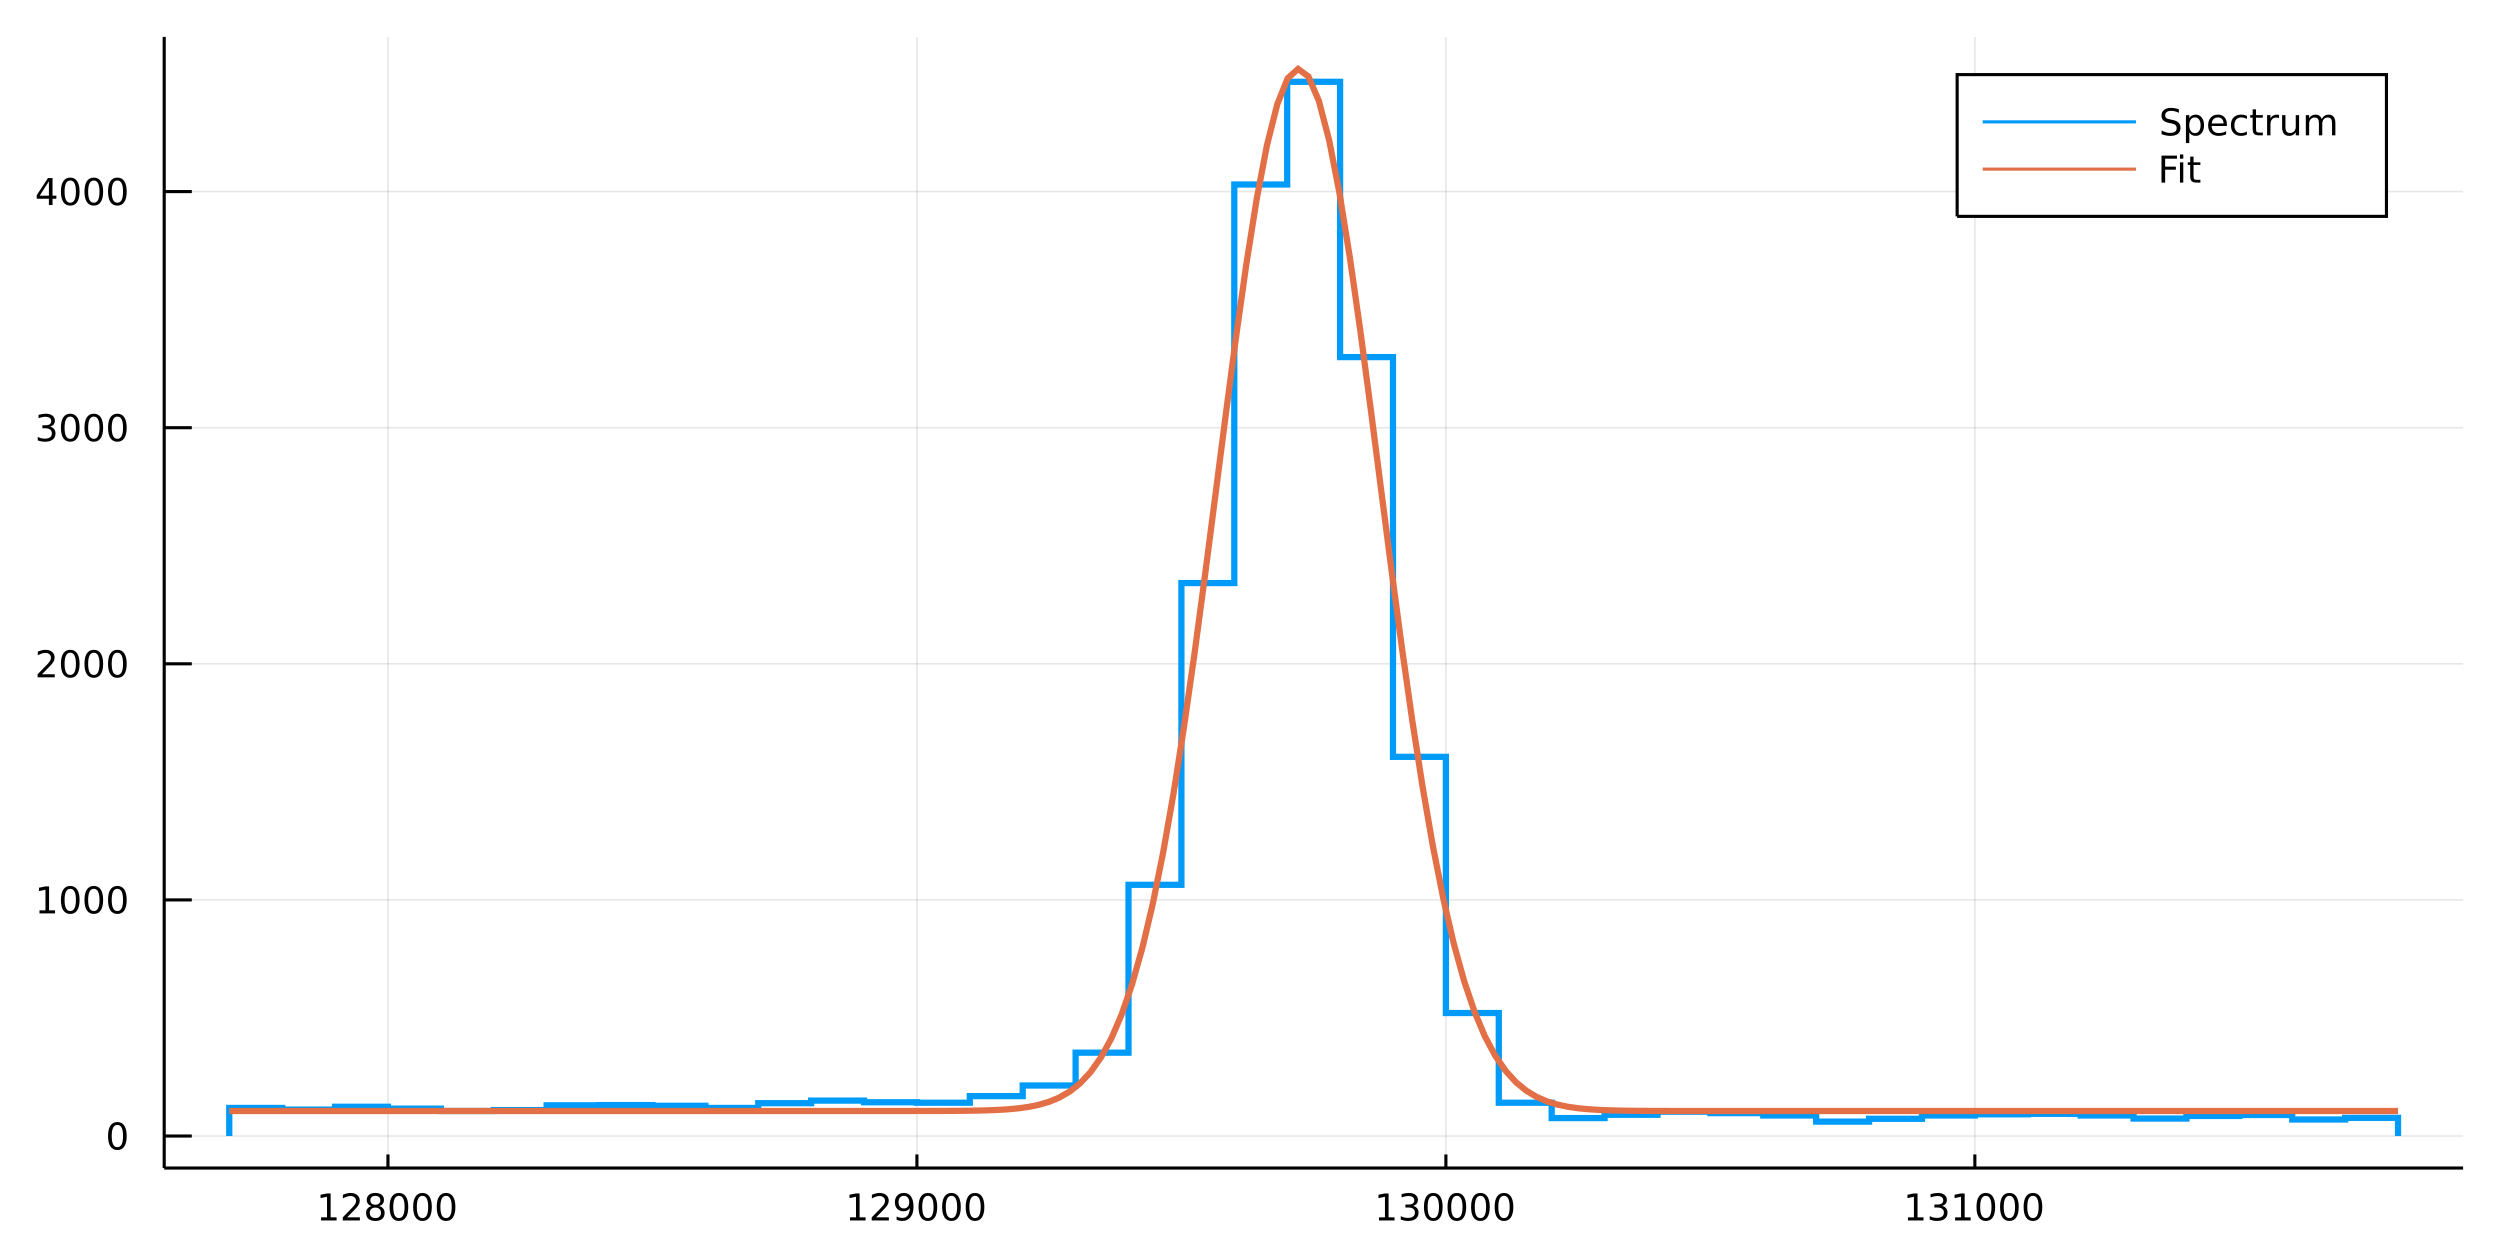 <?xml version="1.0" encoding="utf-8"?>
<svg xmlns="http://www.w3.org/2000/svg" xmlns:xlink="http://www.w3.org/1999/xlink" width="800" height="400" viewBox="0 0 3200 1600">
<rect x="0" y="0" width="3200" height="1600" fill="#333333" stroke="none"/>
<defs>
  <clipPath id="clip450">
    <rect x="0" y="0" width="3200" height="1600"/>
  </clipPath>
</defs>
<path clip-path="url(#clip450)" d="
M0 1600 L3200 1600 L3200 0 L0 0  Z
  " fill="#ffffff" fill-rule="evenodd" fill-opacity="1"/>
<defs>
  <clipPath id="clip451">
    <rect x="640" y="0" width="2241" height="1600"/>
  </clipPath>
</defs>
<path clip-path="url(#clip450)" d="
M210.177 1495.09 L3152.76 1495.09 L3152.76 47.244 L210.177 47.244  Z
  " fill="#ffffff" fill-rule="evenodd" fill-opacity="1"/>
<defs>
  <clipPath id="clip452">
    <rect x="210" y="47" width="2944" height="1449"/>
  </clipPath>
</defs>
<polyline clip-path="url(#clip452)" style="stroke:#000000; stroke-width:2; stroke-opacity:0.1; fill:none" points="
  496.581,1495.09 496.581,47.244 
  "/>
<polyline clip-path="url(#clip452)" style="stroke:#000000; stroke-width:2; stroke-opacity:0.1; fill:none" points="
  1173.66,1495.09 1173.66,47.244 
  "/>
<polyline clip-path="url(#clip452)" style="stroke:#000000; stroke-width:2; stroke-opacity:0.1; fill:none" points="
  1850.74,1495.09 1850.74,47.244 
  "/>
<polyline clip-path="url(#clip452)" style="stroke:#000000; stroke-width:2; stroke-opacity:0.1; fill:none" points="
  2527.81,1495.09 2527.81,47.244 
  "/>
<polyline clip-path="url(#clip450)" style="stroke:#000000; stroke-width:4; stroke-opacity:1; fill:none" points="
  210.177,1495.09 3152.76,1495.09 
  "/>
<polyline clip-path="url(#clip450)" style="stroke:#000000; stroke-width:4; stroke-opacity:1; fill:none" points="
  496.581,1495.09 496.581,1477.71 
  "/>
<polyline clip-path="url(#clip450)" style="stroke:#000000; stroke-width:4; stroke-opacity:1; fill:none" points="
  1173.66,1495.09 1173.66,1477.71 
  "/>
<polyline clip-path="url(#clip450)" style="stroke:#000000; stroke-width:4; stroke-opacity:1; fill:none" points="
  1850.74,1495.09 1850.74,1477.71 
  "/>
<polyline clip-path="url(#clip450)" style="stroke:#000000; stroke-width:4; stroke-opacity:1; fill:none" points="
  2527.81,1495.09 2527.81,1477.71 
  "/>
<path clip-path="url(#clip450)" d="M 0 0 M410.944 1558.22 L418.583 1558.22 L418.583 1531.86 L410.273 1533.53 L410.273 1529.27 L418.537 1527.6 L423.213 1527.6 L423.213 1558.22 L430.852 1558.22 L430.852 1562.16 L410.944 1562.16 L410.944 1558.22 Z" fill="#000000" fill-rule="evenodd" fill-opacity="1" /><path clip-path="url(#clip450)" d="M 0 0 M444.324 1558.22 L460.643 1558.22 L460.643 1562.16 L438.699 1562.16 L438.699 1558.22 Q441.361 1555.47 445.944 1550.84 Q450.551 1546.19 451.731 1544.85 Q453.977 1542.32 454.856 1540.59 Q455.759 1538.83 455.759 1537.14 Q455.759 1534.38 453.815 1532.65 Q451.893 1530.91 448.791 1530.91 Q446.592 1530.91 444.139 1531.67 Q441.708 1532.44 438.93 1533.99 L438.93 1529.27 Q441.754 1528.13 444.208 1527.55 Q446.662 1526.97 448.699 1526.97 Q454.069 1526.97 457.264 1529.66 Q460.458 1532.35 460.458 1536.84 Q460.458 1538.97 459.648 1540.89 Q458.861 1542.78 456.754 1545.38 Q456.176 1546.05 453.074 1549.27 Q449.972 1552.46 444.324 1558.22 Z" fill="#000000" fill-rule="evenodd" fill-opacity="1" /><path clip-path="url(#clip450)" d="M 0 0 M480.458 1545.75 Q477.125 1545.75 475.203 1547.53 Q473.305 1549.31 473.305 1552.44 Q473.305 1555.56 475.203 1557.35 Q477.125 1559.13 480.458 1559.13 Q483.791 1559.13 485.713 1557.35 Q487.634 1555.54 487.634 1552.44 Q487.634 1549.31 485.713 1547.53 Q483.814 1545.75 480.458 1545.75 M475.782 1543.76 Q472.773 1543.02 471.083 1540.96 Q469.416 1538.9 469.416 1535.93 Q469.416 1531.79 472.356 1529.38 Q475.319 1526.97 480.458 1526.97 Q485.62 1526.97 488.56 1529.38 Q491.5 1531.79 491.5 1535.93 Q491.5 1538.9 489.81 1540.96 Q488.143 1543.02 485.157 1543.76 Q488.537 1544.54 490.412 1546.84 Q492.31 1549.13 492.31 1552.44 Q492.31 1557.46 489.231 1560.15 Q486.175 1562.83 480.458 1562.83 Q474.74 1562.83 471.662 1560.15 Q468.606 1557.46 468.606 1552.44 Q468.606 1549.13 470.504 1546.84 Q472.402 1544.54 475.782 1543.76 M474.069 1536.37 Q474.069 1539.06 475.736 1540.56 Q477.426 1542.07 480.458 1542.07 Q483.467 1542.07 485.157 1540.56 Q486.87 1539.06 486.87 1536.37 Q486.87 1533.69 485.157 1532.18 Q483.467 1530.68 480.458 1530.68 Q477.426 1530.68 475.736 1532.18 Q474.069 1533.69 474.069 1536.37 Z" fill="#000000" fill-rule="evenodd" fill-opacity="1" /><path clip-path="url(#clip450)" d="M 0 0 M510.62 1530.68 Q507.009 1530.68 505.18 1534.24 Q503.374 1537.79 503.374 1544.91 Q503.374 1552.02 505.18 1555.59 Q507.009 1559.13 510.62 1559.13 Q514.254 1559.13 516.06 1555.59 Q517.888 1552.02 517.888 1544.91 Q517.888 1537.79 516.06 1534.24 Q514.254 1530.68 510.62 1530.68 M510.62 1526.97 Q516.43 1526.97 519.485 1531.58 Q522.564 1536.16 522.564 1544.91 Q522.564 1553.64 519.485 1558.25 Q516.43 1562.83 510.62 1562.83 Q504.81 1562.83 501.731 1558.25 Q498.675 1553.64 498.675 1544.91 Q498.675 1536.16 501.731 1531.58 Q504.81 1526.97 510.62 1526.97 Z" fill="#000000" fill-rule="evenodd" fill-opacity="1" /><path clip-path="url(#clip450)" d="M 0 0 M540.782 1530.68 Q537.171 1530.68 535.342 1534.24 Q533.536 1537.79 533.536 1544.91 Q533.536 1552.02 535.342 1555.59 Q537.171 1559.13 540.782 1559.13 Q544.416 1559.13 546.221 1555.59 Q548.05 1552.02 548.05 1544.91 Q548.05 1537.79 546.221 1534.24 Q544.416 1530.68 540.782 1530.68 M540.782 1526.97 Q546.592 1526.97 549.647 1531.58 Q552.726 1536.16 552.726 1544.91 Q552.726 1553.64 549.647 1558.25 Q546.592 1562.83 540.782 1562.83 Q534.972 1562.83 531.893 1558.25 Q528.837 1553.64 528.837 1544.91 Q528.837 1536.16 531.893 1531.58 Q534.972 1526.97 540.782 1526.97 Z" fill="#000000" fill-rule="evenodd" fill-opacity="1" /><path clip-path="url(#clip450)" d="M 0 0 M570.944 1530.68 Q567.332 1530.68 565.504 1534.24 Q563.698 1537.79 563.698 1544.91 Q563.698 1552.02 565.504 1555.59 Q567.332 1559.13 570.944 1559.13 Q574.578 1559.13 576.383 1555.59 Q578.212 1552.02 578.212 1544.91 Q578.212 1537.79 576.383 1534.24 Q574.578 1530.68 570.944 1530.68 M570.944 1526.97 Q576.754 1526.97 579.809 1531.58 Q582.888 1536.16 582.888 1544.91 Q582.888 1553.64 579.809 1558.25 Q576.754 1562.83 570.944 1562.83 Q565.133 1562.83 562.055 1558.25 Q558.999 1553.64 558.999 1544.91 Q558.999 1536.16 562.055 1531.58 Q565.133 1526.97 570.944 1526.97 Z" fill="#000000" fill-rule="evenodd" fill-opacity="1" /><path clip-path="url(#clip450)" d="M 0 0 M1088.02 1558.22 L1095.66 1558.22 L1095.66 1531.86 L1087.35 1533.53 L1087.35 1529.27 L1095.61 1527.6 L1100.29 1527.6 L1100.29 1558.22 L1107.93 1558.22 L1107.93 1562.16 L1088.02 1562.16 L1088.02 1558.22 Z" fill="#000000" fill-rule="evenodd" fill-opacity="1" /><path clip-path="url(#clip450)" d="M 0 0 M1121.4 1558.22 L1137.72 1558.22 L1137.72 1562.16 L1115.78 1562.16 L1115.78 1558.22 Q1118.44 1555.47 1123.02 1550.84 Q1127.63 1546.19 1128.81 1544.85 Q1131.05 1542.32 1131.93 1540.59 Q1132.84 1538.83 1132.84 1537.14 Q1132.84 1534.38 1130.89 1532.65 Q1128.97 1530.91 1125.87 1530.91 Q1123.67 1530.91 1121.22 1531.67 Q1118.79 1532.44 1116.01 1533.99 L1116.01 1529.27 Q1118.83 1528.13 1121.29 1527.55 Q1123.74 1526.97 1125.78 1526.97 Q1131.15 1526.97 1134.34 1529.66 Q1137.54 1532.35 1137.54 1536.84 Q1137.54 1538.97 1136.73 1540.89 Q1135.94 1542.78 1133.83 1545.38 Q1133.25 1546.05 1130.15 1549.27 Q1127.05 1552.46 1121.4 1558.22 Z" fill="#000000" fill-rule="evenodd" fill-opacity="1" /><path clip-path="url(#clip450)" d="M 0 0 M1147.67 1561.44 L1147.67 1557.18 Q1149.43 1558.02 1151.24 1558.46 Q1153.04 1558.9 1154.78 1558.9 Q1159.41 1558.9 1161.84 1555.79 Q1164.29 1552.67 1164.64 1546.33 Q1163.3 1548.32 1161.24 1549.38 Q1159.18 1550.45 1156.68 1550.45 Q1151.49 1550.45 1148.46 1547.32 Q1145.45 1544.17 1145.45 1538.73 Q1145.45 1533.41 1148.6 1530.19 Q1151.75 1526.97 1156.98 1526.97 Q1162.98 1526.97 1166.12 1531.58 Q1169.29 1536.16 1169.29 1544.91 Q1169.29 1553.09 1165.41 1557.97 Q1161.54 1562.83 1154.99 1562.83 Q1153.23 1562.83 1151.42 1562.48 Q1149.62 1562.14 1147.67 1561.44 M1156.98 1546.79 Q1160.13 1546.79 1161.96 1544.64 Q1163.81 1542.48 1163.81 1538.73 Q1163.81 1535.01 1161.96 1532.85 Q1160.13 1530.68 1156.98 1530.68 Q1153.83 1530.68 1151.98 1532.85 Q1150.15 1535.01 1150.15 1538.73 Q1150.15 1542.48 1151.98 1544.64 Q1153.83 1546.79 1156.98 1546.79 Z" fill="#000000" fill-rule="evenodd" fill-opacity="1" /><path clip-path="url(#clip450)" d="M 0 0 M1187.7 1530.68 Q1184.09 1530.68 1182.26 1534.24 Q1180.45 1537.79 1180.45 1544.91 Q1180.45 1552.02 1182.26 1555.59 Q1184.09 1559.13 1187.7 1559.13 Q1191.33 1559.13 1193.14 1555.59 Q1194.97 1552.02 1194.97 1544.91 Q1194.97 1537.79 1193.14 1534.24 Q1191.33 1530.68 1187.7 1530.68 M1187.7 1526.97 Q1193.51 1526.97 1196.56 1531.58 Q1199.64 1536.16 1199.64 1544.91 Q1199.64 1553.64 1196.56 1558.25 Q1193.51 1562.83 1187.7 1562.83 Q1181.89 1562.83 1178.81 1558.25 Q1175.75 1553.64 1175.75 1544.91 Q1175.75 1536.16 1178.81 1531.58 Q1181.89 1526.97 1187.7 1526.97 Z" fill="#000000" fill-rule="evenodd" fill-opacity="1" /><path clip-path="url(#clip450)" d="M 0 0 M1217.86 1530.68 Q1214.25 1530.68 1212.42 1534.24 Q1210.61 1537.79 1210.61 1544.91 Q1210.61 1552.02 1212.42 1555.59 Q1214.25 1559.13 1217.86 1559.13 Q1221.49 1559.13 1223.3 1555.59 Q1225.13 1552.02 1225.13 1544.91 Q1225.13 1537.79 1223.3 1534.24 Q1221.49 1530.68 1217.86 1530.68 M1217.86 1526.97 Q1223.67 1526.97 1226.72 1531.58 Q1229.8 1536.16 1229.8 1544.91 Q1229.8 1553.64 1226.72 1558.25 Q1223.67 1562.83 1217.86 1562.83 Q1212.05 1562.83 1208.97 1558.25 Q1205.91 1553.64 1205.91 1544.91 Q1205.91 1536.16 1208.97 1531.58 Q1212.05 1526.97 1217.86 1526.97 Z" fill="#000000" fill-rule="evenodd" fill-opacity="1" /><path clip-path="url(#clip450)" d="M 0 0 M1248.02 1530.68 Q1244.41 1530.68 1242.58 1534.24 Q1240.78 1537.79 1240.78 1544.91 Q1240.78 1552.02 1242.58 1555.59 Q1244.41 1559.13 1248.02 1559.13 Q1251.66 1559.13 1253.46 1555.59 Q1255.29 1552.02 1255.29 1544.91 Q1255.29 1537.79 1253.46 1534.24 Q1251.66 1530.68 1248.02 1530.68 M1248.02 1526.97 Q1253.83 1526.97 1256.89 1531.58 Q1259.97 1536.16 1259.97 1544.91 Q1259.97 1553.64 1256.89 1558.25 Q1253.83 1562.83 1248.02 1562.83 Q1242.21 1562.83 1239.13 1558.25 Q1236.08 1553.64 1236.08 1544.91 Q1236.08 1536.16 1239.13 1531.58 Q1242.21 1526.97 1248.02 1526.97 Z" fill="#000000" fill-rule="evenodd" fill-opacity="1" /><path clip-path="url(#clip450)" d="M 0 0 M1765.1 1558.22 L1772.74 1558.22 L1772.74 1531.86 L1764.43 1533.53 L1764.43 1529.27 L1772.69 1527.6 L1777.37 1527.6 L1777.37 1558.22 L1785.01 1558.22 L1785.01 1562.16 L1765.1 1562.16 L1765.1 1558.22 Z" fill="#000000" fill-rule="evenodd" fill-opacity="1" /><path clip-path="url(#clip450)" d="M 0 0 M1808.62 1543.53 Q1811.97 1544.24 1813.85 1546.51 Q1815.75 1548.78 1815.75 1552.11 Q1815.75 1557.23 1812.23 1560.03 Q1808.71 1562.83 1802.23 1562.83 Q1800.05 1562.83 1797.74 1562.39 Q1795.45 1561.97 1792.99 1561.12 L1792.99 1556.6 Q1794.94 1557.74 1797.25 1558.32 Q1799.57 1558.9 1802.09 1558.9 Q1806.49 1558.9 1808.78 1557.16 Q1811.09 1555.42 1811.09 1552.11 Q1811.09 1549.06 1808.94 1547.35 Q1806.81 1545.61 1802.99 1545.61 L1798.97 1545.61 L1798.97 1541.77 L1803.18 1541.77 Q1806.63 1541.77 1808.46 1540.4 Q1810.28 1539.01 1810.28 1536.42 Q1810.28 1533.76 1808.39 1532.35 Q1806.51 1530.91 1802.99 1530.91 Q1801.07 1530.91 1798.87 1531.33 Q1796.67 1531.74 1794.03 1532.62 L1794.03 1528.46 Q1796.7 1527.72 1799.01 1527.35 Q1801.35 1526.97 1803.41 1526.97 Q1808.73 1526.97 1811.84 1529.41 Q1814.94 1531.81 1814.94 1535.93 Q1814.94 1538.8 1813.29 1540.79 Q1811.65 1542.76 1808.62 1543.53 Z" fill="#000000" fill-rule="evenodd" fill-opacity="1" /><path clip-path="url(#clip450)" d="M 0 0 M1834.61 1530.68 Q1831 1530.68 1829.17 1534.24 Q1827.37 1537.79 1827.37 1544.91 Q1827.37 1552.02 1829.17 1555.59 Q1831 1559.13 1834.61 1559.13 Q1838.25 1559.13 1840.05 1555.59 Q1841.88 1552.02 1841.88 1544.91 Q1841.88 1537.79 1840.05 1534.24 Q1838.25 1530.68 1834.61 1530.68 M1834.61 1526.97 Q1840.42 1526.97 1843.48 1531.58 Q1846.56 1536.16 1846.56 1544.91 Q1846.56 1553.64 1843.48 1558.25 Q1840.42 1562.83 1834.61 1562.83 Q1828.8 1562.83 1825.72 1558.25 Q1822.67 1553.64 1822.67 1544.91 Q1822.67 1536.16 1825.72 1531.58 Q1828.8 1526.97 1834.61 1526.97 Z" fill="#000000" fill-rule="evenodd" fill-opacity="1" /><path clip-path="url(#clip450)" d="M 0 0 M1864.77 1530.68 Q1861.16 1530.68 1859.34 1534.24 Q1857.53 1537.79 1857.53 1544.91 Q1857.53 1552.02 1859.34 1555.59 Q1861.16 1559.13 1864.77 1559.13 Q1868.41 1559.13 1870.21 1555.59 Q1872.04 1552.02 1872.04 1544.91 Q1872.04 1537.79 1870.21 1534.24 Q1868.41 1530.68 1864.77 1530.68 M1864.77 1526.97 Q1870.59 1526.97 1873.64 1531.58 Q1876.72 1536.16 1876.72 1544.91 Q1876.72 1553.64 1873.64 1558.25 Q1870.59 1562.83 1864.77 1562.83 Q1858.96 1562.83 1855.89 1558.25 Q1852.83 1553.64 1852.83 1544.91 Q1852.83 1536.16 1855.89 1531.58 Q1858.96 1526.97 1864.77 1526.97 Z" fill="#000000" fill-rule="evenodd" fill-opacity="1" /><path clip-path="url(#clip450)" d="M 0 0 M1894.94 1530.68 Q1891.33 1530.68 1889.5 1534.24 Q1887.69 1537.79 1887.69 1544.91 Q1887.69 1552.02 1889.5 1555.59 Q1891.33 1559.13 1894.94 1559.13 Q1898.57 1559.13 1900.38 1555.59 Q1902.21 1552.02 1902.21 1544.91 Q1902.21 1537.79 1900.38 1534.24 Q1898.57 1530.68 1894.94 1530.68 M1894.94 1526.97 Q1900.75 1526.97 1903.8 1531.58 Q1906.88 1536.16 1906.88 1544.91 Q1906.88 1553.64 1903.8 1558.25 Q1900.75 1562.83 1894.94 1562.83 Q1889.13 1562.83 1886.05 1558.25 Q1882.99 1553.64 1882.99 1544.91 Q1882.99 1536.16 1886.05 1531.58 Q1889.13 1526.97 1894.94 1526.97 Z" fill="#000000" fill-rule="evenodd" fill-opacity="1" /><path clip-path="url(#clip450)" d="M 0 0 M1925.1 1530.68 Q1921.49 1530.68 1919.66 1534.24 Q1917.85 1537.79 1917.85 1544.91 Q1917.85 1552.02 1919.66 1555.59 Q1921.49 1559.13 1925.1 1559.13 Q1928.73 1559.13 1930.54 1555.59 Q1932.37 1552.02 1932.37 1544.91 Q1932.37 1537.79 1930.54 1534.24 Q1928.73 1530.68 1925.1 1530.68 M1925.1 1526.97 Q1930.91 1526.97 1933.96 1531.58 Q1937.04 1536.16 1937.04 1544.91 Q1937.04 1553.64 1933.96 1558.25 Q1930.91 1562.83 1925.1 1562.83 Q1919.29 1562.83 1916.21 1558.25 Q1913.15 1553.64 1913.15 1544.91 Q1913.15 1536.16 1916.21 1531.58 Q1919.29 1526.97 1925.1 1526.97 Z" fill="#000000" fill-rule="evenodd" fill-opacity="1" /><path clip-path="url(#clip450)" d="M 0 0 M2442.18 1558.22 L2449.82 1558.22 L2449.82 1531.86 L2441.51 1533.53 L2441.51 1529.27 L2449.77 1527.6 L2454.45 1527.6 L2454.45 1558.22 L2462.08 1558.22 L2462.08 1562.16 L2442.18 1562.16 L2442.18 1558.22 Z" fill="#000000" fill-rule="evenodd" fill-opacity="1" /><path clip-path="url(#clip450)" d="M 0 0 M2485.7 1543.53 Q2489.05 1544.24 2490.93 1546.51 Q2492.83 1548.78 2492.83 1552.11 Q2492.83 1557.23 2489.31 1560.03 Q2485.79 1562.83 2479.31 1562.83 Q2477.13 1562.83 2474.82 1562.39 Q2472.52 1561.97 2470.07 1561.12 L2470.07 1556.6 Q2472.01 1557.74 2474.33 1558.32 Q2476.64 1558.9 2479.17 1558.9 Q2483.57 1558.9 2485.86 1557.16 Q2488.17 1555.42 2488.17 1552.11 Q2488.17 1549.06 2486.02 1547.35 Q2483.89 1545.61 2480.07 1545.61 L2476.04 1545.61 L2476.04 1541.77 L2480.26 1541.77 Q2483.7 1541.77 2485.53 1540.4 Q2487.36 1539.01 2487.36 1536.42 Q2487.36 1533.76 2485.46 1532.35 Q2483.59 1530.91 2480.07 1530.91 Q2478.15 1530.91 2475.95 1531.33 Q2473.75 1531.74 2471.11 1532.62 L2471.11 1528.46 Q2473.77 1527.72 2476.09 1527.35 Q2478.43 1526.97 2480.49 1526.97 Q2485.81 1526.97 2488.91 1529.41 Q2492.01 1531.81 2492.01 1535.93 Q2492.01 1538.8 2490.37 1540.79 Q2488.73 1542.76 2485.7 1543.53 Z" fill="#000000" fill-rule="evenodd" fill-opacity="1" /><path clip-path="url(#clip450)" d="M 0 0 M2502.5 1558.22 L2510.14 1558.22 L2510.14 1531.86 L2501.83 1533.53 L2501.83 1529.27 L2510.09 1527.6 L2514.77 1527.6 L2514.77 1558.22 L2522.41 1558.22 L2522.41 1562.16 L2502.5 1562.16 L2502.5 1558.22 Z" fill="#000000" fill-rule="evenodd" fill-opacity="1" /><path clip-path="url(#clip450)" d="M 0 0 M2541.85 1530.68 Q2538.24 1530.68 2536.41 1534.24 Q2534.61 1537.79 2534.61 1544.91 Q2534.61 1552.02 2536.41 1555.59 Q2538.24 1559.13 2541.85 1559.13 Q2545.49 1559.13 2547.29 1555.59 Q2549.12 1552.02 2549.12 1544.91 Q2549.12 1537.79 2547.29 1534.24 Q2545.49 1530.68 2541.85 1530.68 M2541.85 1526.97 Q2547.66 1526.97 2550.72 1531.58 Q2553.8 1536.16 2553.8 1544.91 Q2553.8 1553.64 2550.72 1558.25 Q2547.66 1562.83 2541.85 1562.83 Q2536.04 1562.83 2532.96 1558.25 Q2529.91 1553.64 2529.91 1544.91 Q2529.91 1536.16 2532.96 1531.58 Q2536.04 1526.97 2541.85 1526.97 Z" fill="#000000" fill-rule="evenodd" fill-opacity="1" /><path clip-path="url(#clip450)" d="M 0 0 M2572.01 1530.68 Q2568.4 1530.68 2566.57 1534.24 Q2564.77 1537.79 2564.77 1544.91 Q2564.77 1552.02 2566.57 1555.59 Q2568.4 1559.13 2572.01 1559.13 Q2575.65 1559.13 2577.45 1555.59 Q2579.28 1552.02 2579.28 1544.91 Q2579.28 1537.79 2577.45 1534.24 Q2575.65 1530.68 2572.01 1530.68 M2572.01 1526.97 Q2577.82 1526.97 2580.88 1531.58 Q2583.96 1536.16 2583.96 1544.91 Q2583.96 1553.64 2580.88 1558.25 Q2577.82 1562.83 2572.01 1562.83 Q2566.2 1562.83 2563.13 1558.25 Q2560.07 1553.64 2560.07 1544.91 Q2560.07 1536.16 2563.13 1531.58 Q2566.2 1526.97 2572.01 1526.97 Z" fill="#000000" fill-rule="evenodd" fill-opacity="1" /><path clip-path="url(#clip450)" d="M 0 0 M2602.18 1530.68 Q2598.57 1530.68 2596.74 1534.24 Q2594.93 1537.79 2594.93 1544.91 Q2594.93 1552.02 2596.74 1555.59 Q2598.57 1559.13 2602.18 1559.13 Q2605.81 1559.13 2607.62 1555.59 Q2609.44 1552.02 2609.44 1544.91 Q2609.44 1537.79 2607.62 1534.24 Q2605.81 1530.68 2602.18 1530.68 M2602.18 1526.97 Q2607.99 1526.97 2611.04 1531.58 Q2614.12 1536.16 2614.12 1544.91 Q2614.12 1553.64 2611.04 1558.25 Q2607.99 1562.83 2602.18 1562.83 Q2596.37 1562.83 2593.29 1558.25 Q2590.23 1553.64 2590.23 1544.91 Q2590.23 1536.16 2593.29 1531.58 Q2596.37 1526.97 2602.18 1526.97 Z" fill="#000000" fill-rule="evenodd" fill-opacity="1" /><polyline clip-path="url(#clip452)" style="stroke:#000000; stroke-width:2; stroke-opacity:0.1; fill:none" points="
  210.177,1454.11 3152.76,1454.11 
  "/>
<polyline clip-path="url(#clip452)" style="stroke:#000000; stroke-width:2; stroke-opacity:0.1; fill:none" points="
  210.177,1151.89 3152.76,1151.89 
  "/>
<polyline clip-path="url(#clip452)" style="stroke:#000000; stroke-width:2; stroke-opacity:0.1; fill:none" points="
  210.177,849.676 3152.76,849.676 
  "/>
<polyline clip-path="url(#clip452)" style="stroke:#000000; stroke-width:2; stroke-opacity:0.1; fill:none" points="
  210.177,547.459 3152.76,547.459 
  "/>
<polyline clip-path="url(#clip452)" style="stroke:#000000; stroke-width:2; stroke-opacity:0.1; fill:none" points="
  210.177,245.242 3152.76,245.242 
  "/>
<polyline clip-path="url(#clip450)" style="stroke:#000000; stroke-width:4; stroke-opacity:1; fill:none" points="
  210.177,1495.09 210.177,47.244 
  "/>
<polyline clip-path="url(#clip450)" style="stroke:#000000; stroke-width:4; stroke-opacity:1; fill:none" points="
  210.177,1454.11 245.488,1454.11 
  "/>
<polyline clip-path="url(#clip450)" style="stroke:#000000; stroke-width:4; stroke-opacity:1; fill:none" points="
  210.177,1151.89 245.488,1151.89 
  "/>
<polyline clip-path="url(#clip450)" style="stroke:#000000; stroke-width:4; stroke-opacity:1; fill:none" points="
  210.177,849.676 245.488,849.676 
  "/>
<polyline clip-path="url(#clip450)" style="stroke:#000000; stroke-width:4; stroke-opacity:1; fill:none" points="
  210.177,547.459 245.488,547.459 
  "/>
<polyline clip-path="url(#clip450)" style="stroke:#000000; stroke-width:4; stroke-opacity:1; fill:none" points="
  210.177,245.242 245.488,245.242 
  "/>
<path clip-path="url(#clip450)" d="M 0 0 M150.232 1439.91 Q146.621 1439.91 144.793 1443.47 Q142.987 1447.02 142.987 1454.15 Q142.987 1461.25 144.793 1464.82 Q146.621 1468.36 150.232 1468.36 Q153.867 1468.36 155.672 1464.82 Q157.501 1461.25 157.501 1454.15 Q157.501 1447.02 155.672 1443.47 Q153.867 1439.91 150.232 1439.91 M150.232 1436.21 Q156.042 1436.21 159.098 1440.81 Q162.177 1445.4 162.177 1454.15 Q162.177 1462.87 159.098 1467.48 Q156.042 1472.06 150.232 1472.06 Q144.422 1472.06 141.343 1467.48 Q138.288 1462.87 138.288 1454.15 Q138.288 1445.4 141.343 1440.81 Q144.422 1436.21 150.232 1436.21 Z" fill="#000000" fill-rule="evenodd" fill-opacity="1" /><path clip-path="url(#clip450)" d="M 0 0 M50.557 1165.24 L58.196 1165.24 L58.196 1138.87 L49.886 1140.54 L49.886 1136.28 L58.15 1134.61 L62.825 1134.61 L62.825 1165.24 L70.464 1165.24 L70.464 1169.17 L50.557 1169.17 L50.557 1165.24 Z" fill="#000000" fill-rule="evenodd" fill-opacity="1" /><path clip-path="url(#clip450)" d="M 0 0 M89.909 1137.69 Q86.297 1137.69 84.469 1141.26 Q82.663 1144.8 82.663 1151.93 Q82.663 1159.03 84.469 1162.6 Q86.297 1166.14 89.909 1166.14 Q93.543 1166.14 95.348 1162.6 Q97.177 1159.03 97.177 1151.93 Q97.177 1144.8 95.348 1141.26 Q93.543 1137.69 89.909 1137.69 M89.909 1133.99 Q95.719 1133.99 98.774 1138.6 Q101.853 1143.18 101.853 1151.93 Q101.853 1160.66 98.774 1165.26 Q95.719 1169.85 89.909 1169.85 Q84.098 1169.85 81.02 1165.26 Q77.964 1160.66 77.964 1151.93 Q77.964 1143.18 81.02 1138.6 Q84.098 1133.99 89.909 1133.99 Z" fill="#000000" fill-rule="evenodd" fill-opacity="1" /><path clip-path="url(#clip450)" d="M 0 0 M120.07 1137.69 Q116.459 1137.69 114.631 1141.26 Q112.825 1144.8 112.825 1151.93 Q112.825 1159.03 114.631 1162.6 Q116.459 1166.14 120.07 1166.14 Q123.705 1166.14 125.51 1162.6 Q127.339 1159.03 127.339 1151.93 Q127.339 1144.8 125.51 1141.26 Q123.705 1137.69 120.07 1137.69 M120.07 1133.99 Q125.881 1133.99 128.936 1138.6 Q132.015 1143.18 132.015 1151.93 Q132.015 1160.66 128.936 1165.26 Q125.881 1169.85 120.07 1169.85 Q114.26 1169.85 111.182 1165.26 Q108.126 1160.66 108.126 1151.93 Q108.126 1143.18 111.182 1138.6 Q114.26 1133.99 120.07 1133.99 Z" fill="#000000" fill-rule="evenodd" fill-opacity="1" /><path clip-path="url(#clip450)" d="M 0 0 M150.232 1137.69 Q146.621 1137.69 144.793 1141.26 Q142.987 1144.8 142.987 1151.93 Q142.987 1159.03 144.793 1162.6 Q146.621 1166.14 150.232 1166.14 Q153.867 1166.14 155.672 1162.6 Q157.501 1159.03 157.501 1151.93 Q157.501 1144.8 155.672 1141.26 Q153.867 1137.69 150.232 1137.69 M150.232 1133.99 Q156.042 1133.99 159.098 1138.6 Q162.177 1143.18 162.177 1151.93 Q162.177 1160.66 159.098 1165.26 Q156.042 1169.85 150.232 1169.85 Q144.422 1169.85 141.343 1165.26 Q138.288 1160.66 138.288 1151.93 Q138.288 1143.18 141.343 1138.6 Q144.422 1133.99 150.232 1133.99 Z" fill="#000000" fill-rule="evenodd" fill-opacity="1" /><path clip-path="url(#clip450)" d="M 0 0 M53.775 863.021 L70.094 863.021 L70.094 866.956 L48.15 866.956 L48.15 863.021 Q50.812 860.267 55.395 855.637 Q60.001 850.984 61.182 849.642 Q63.427 847.118 64.307 845.382 Q65.21 843.623 65.21 841.933 Q65.21 839.179 63.265 837.443 Q61.344 835.707 58.242 835.707 Q56.043 835.707 53.589 836.47 Q51.159 837.234 48.381 838.785 L48.381 834.063 Q51.205 832.929 53.659 832.35 Q56.112 831.771 58.15 831.771 Q63.52 831.771 66.714 834.457 Q69.909 837.142 69.909 841.632 Q69.909 843.762 69.099 845.683 Q68.311 847.581 66.205 850.174 Q65.626 850.845 62.525 854.063 Q59.423 857.257 53.775 863.021 Z" fill="#000000" fill-rule="evenodd" fill-opacity="1" /><path clip-path="url(#clip450)" d="M 0 0 M89.909 835.475 Q86.297 835.475 84.469 839.04 Q82.663 842.581 82.663 849.711 Q82.663 856.818 84.469 860.382 Q86.297 863.924 89.909 863.924 Q93.543 863.924 95.348 860.382 Q97.177 856.818 97.177 849.711 Q97.177 842.581 95.348 839.04 Q93.543 835.475 89.909 835.475 M89.909 831.771 Q95.719 831.771 98.774 836.378 Q101.853 840.961 101.853 849.711 Q101.853 858.438 98.774 863.044 Q95.719 867.628 89.909 867.628 Q84.098 867.628 81.02 863.044 Q77.964 858.438 77.964 849.711 Q77.964 840.961 81.02 836.378 Q84.098 831.771 89.909 831.771 Z" fill="#000000" fill-rule="evenodd" fill-opacity="1" /><path clip-path="url(#clip450)" d="M 0 0 M120.07 835.475 Q116.459 835.475 114.631 839.04 Q112.825 842.581 112.825 849.711 Q112.825 856.818 114.631 860.382 Q116.459 863.924 120.07 863.924 Q123.705 863.924 125.51 860.382 Q127.339 856.818 127.339 849.711 Q127.339 842.581 125.51 839.04 Q123.705 835.475 120.07 835.475 M120.07 831.771 Q125.881 831.771 128.936 836.378 Q132.015 840.961 132.015 849.711 Q132.015 858.438 128.936 863.044 Q125.881 867.628 120.07 867.628 Q114.26 867.628 111.182 863.044 Q108.126 858.438 108.126 849.711 Q108.126 840.961 111.182 836.378 Q114.26 831.771 120.07 831.771 Z" fill="#000000" fill-rule="evenodd" fill-opacity="1" /><path clip-path="url(#clip450)" d="M 0 0 M150.232 835.475 Q146.621 835.475 144.793 839.04 Q142.987 842.581 142.987 849.711 Q142.987 856.818 144.793 860.382 Q146.621 863.924 150.232 863.924 Q153.867 863.924 155.672 860.382 Q157.501 856.818 157.501 849.711 Q157.501 842.581 155.672 839.04 Q153.867 835.475 150.232 835.475 M150.232 831.771 Q156.042 831.771 159.098 836.378 Q162.177 840.961 162.177 849.711 Q162.177 858.438 159.098 863.044 Q156.042 867.628 150.232 867.628 Q144.422 867.628 141.343 863.044 Q138.288 858.438 138.288 849.711 Q138.288 840.961 141.343 836.378 Q144.422 831.771 150.232 831.771 Z" fill="#000000" fill-rule="evenodd" fill-opacity="1" /><path clip-path="url(#clip450)" d="M 0 0 M63.913 546.105 Q67.27 546.822 69.145 549.091 Q71.043 551.359 71.043 554.693 Q71.043 559.808 67.524 562.609 Q64.006 565.41 57.525 565.41 Q55.349 565.41 53.034 564.97 Q50.742 564.554 48.288 563.697 L48.288 559.183 Q50.233 560.318 52.548 560.896 Q54.862 561.475 57.386 561.475 Q61.784 561.475 64.075 559.739 Q66.39 558.003 66.39 554.693 Q66.39 551.637 64.237 549.924 Q62.108 548.188 58.288 548.188 L54.261 548.188 L54.261 544.346 L58.474 544.346 Q61.923 544.346 63.751 542.98 Q65.58 541.591 65.58 538.998 Q65.58 536.336 63.682 534.924 Q61.807 533.489 58.288 533.489 Q56.367 533.489 54.168 533.906 Q51.969 534.322 49.33 535.202 L49.33 531.035 Q51.992 530.295 54.307 529.924 Q56.645 529.554 58.705 529.554 Q64.029 529.554 67.131 531.984 Q70.233 534.392 70.233 538.512 Q70.233 541.383 68.589 543.373 Q66.946 545.341 63.913 546.105 Z" fill="#000000" fill-rule="evenodd" fill-opacity="1" /><path clip-path="url(#clip450)" d="M 0 0 M89.909 533.258 Q86.297 533.258 84.469 536.822 Q82.663 540.364 82.663 547.494 Q82.663 554.6 84.469 558.165 Q86.297 561.707 89.909 561.707 Q93.543 561.707 95.348 558.165 Q97.177 554.6 97.177 547.494 Q97.177 540.364 95.348 536.822 Q93.543 533.258 89.909 533.258 M89.909 529.554 Q95.719 529.554 98.774 534.16 Q101.853 538.744 101.853 547.494 Q101.853 556.22 98.774 560.827 Q95.719 565.41 89.909 565.41 Q84.098 565.41 81.02 560.827 Q77.964 556.22 77.964 547.494 Q77.964 538.744 81.02 534.16 Q84.098 529.554 89.909 529.554 Z" fill="#000000" fill-rule="evenodd" fill-opacity="1" /><path clip-path="url(#clip450)" d="M 0 0 M120.07 533.258 Q116.459 533.258 114.631 536.822 Q112.825 540.364 112.825 547.494 Q112.825 554.6 114.631 558.165 Q116.459 561.707 120.07 561.707 Q123.705 561.707 125.51 558.165 Q127.339 554.6 127.339 547.494 Q127.339 540.364 125.51 536.822 Q123.705 533.258 120.07 533.258 M120.07 529.554 Q125.881 529.554 128.936 534.16 Q132.015 538.744 132.015 547.494 Q132.015 556.22 128.936 560.827 Q125.881 565.41 120.07 565.41 Q114.26 565.41 111.182 560.827 Q108.126 556.22 108.126 547.494 Q108.126 538.744 111.182 534.16 Q114.26 529.554 120.07 529.554 Z" fill="#000000" fill-rule="evenodd" fill-opacity="1" /><path clip-path="url(#clip450)" d="M 0 0 M150.232 533.258 Q146.621 533.258 144.793 536.822 Q142.987 540.364 142.987 547.494 Q142.987 554.6 144.793 558.165 Q146.621 561.707 150.232 561.707 Q153.867 561.707 155.672 558.165 Q157.501 554.6 157.501 547.494 Q157.501 540.364 155.672 536.822 Q153.867 533.258 150.232 533.258 M150.232 529.554 Q156.042 529.554 159.098 534.16 Q162.177 538.744 162.177 547.494 Q162.177 556.22 159.098 560.827 Q156.042 565.41 150.232 565.41 Q144.422 565.41 141.343 560.827 Q138.288 556.22 138.288 547.494 Q138.288 538.744 141.343 534.16 Q144.422 529.554 150.232 529.554 Z" fill="#000000" fill-rule="evenodd" fill-opacity="1" /><path clip-path="url(#clip450)" d="M 0 0 M62.594 232.036 L50.788 250.485 L62.594 250.485 L62.594 232.036 M61.367 227.962 L67.247 227.962 L67.247 250.485 L72.177 250.485 L72.177 254.373 L67.247 254.373 L67.247 262.522 L62.594 262.522 L62.594 254.373 L46.992 254.373 L46.992 249.86 L61.367 227.962 Z" fill="#000000" fill-rule="evenodd" fill-opacity="1" /><path clip-path="url(#clip450)" d="M 0 0 M89.909 231.04 Q86.297 231.04 84.469 234.605 Q82.663 238.147 82.663 245.276 Q82.663 252.383 84.469 255.947 Q86.297 259.489 89.909 259.489 Q93.543 259.489 95.348 255.947 Q97.177 252.383 97.177 245.276 Q97.177 238.147 95.348 234.605 Q93.543 231.04 89.909 231.04 M89.909 227.337 Q95.719 227.337 98.774 231.943 Q101.853 236.526 101.853 245.276 Q101.853 254.003 98.774 258.61 Q95.719 263.193 89.909 263.193 Q84.098 263.193 81.02 258.61 Q77.964 254.003 77.964 245.276 Q77.964 236.526 81.02 231.943 Q84.098 227.337 89.909 227.337 Z" fill="#000000" fill-rule="evenodd" fill-opacity="1" /><path clip-path="url(#clip450)" d="M 0 0 M120.07 231.04 Q116.459 231.04 114.631 234.605 Q112.825 238.147 112.825 245.276 Q112.825 252.383 114.631 255.947 Q116.459 259.489 120.07 259.489 Q123.705 259.489 125.51 255.947 Q127.339 252.383 127.339 245.276 Q127.339 238.147 125.51 234.605 Q123.705 231.04 120.07 231.04 M120.07 227.337 Q125.881 227.337 128.936 231.943 Q132.015 236.526 132.015 245.276 Q132.015 254.003 128.936 258.61 Q125.881 263.193 120.07 263.193 Q114.26 263.193 111.182 258.61 Q108.126 254.003 108.126 245.276 Q108.126 236.526 111.182 231.943 Q114.26 227.337 120.07 227.337 Z" fill="#000000" fill-rule="evenodd" fill-opacity="1" /><path clip-path="url(#clip450)" d="M 0 0 M150.232 231.04 Q146.621 231.04 144.793 234.605 Q142.987 238.147 142.987 245.276 Q142.987 252.383 144.793 255.947 Q146.621 259.489 150.232 259.489 Q153.867 259.489 155.672 255.947 Q157.501 252.383 157.501 245.276 Q157.501 238.147 155.672 234.605 Q153.867 231.04 150.232 231.04 M150.232 227.337 Q156.042 227.337 159.098 231.943 Q162.177 236.526 162.177 245.276 Q162.177 254.003 159.098 258.61 Q156.042 263.193 150.232 263.193 Q144.422 263.193 141.343 258.61 Q138.288 254.003 138.288 245.276 Q138.288 236.526 141.343 231.943 Q144.422 227.337 150.232 227.337 Z" fill="#000000" fill-rule="evenodd" fill-opacity="1" /><polyline clip-path="url(#clip452)" style="stroke:#009af9; stroke-width:8; stroke-opacity:1; fill:none" points="
  293.457,1454.11 293.457,1418.15 361.165,1418.15 361.165,1420.26 428.873,1420.26 428.873,1416.64 496.581,1416.64 496.581,1419.05 564.288,1419.05 564.288,1422.08 
  631.996,1422.08 631.996,1420.87 699.704,1420.87 699.704,1414.82 767.412,1414.82 767.412,1414.52 835.119,1414.52 835.119,1415.43 902.827,1415.43 902.827,1418.15 
  970.535,1418.15 970.535,1412.1 1038.24,1412.1 1038.24,1408.78 1105.95,1408.78 1105.95,1410.89 1173.66,1410.89 1173.66,1411.5 1241.37,1411.5 1241.37,1403.04 
  1309.07,1403.04 1309.07,1389.44 1376.78,1389.44 1376.78,1347.43 1444.49,1347.43 1444.49,1132.55 1512.2,1132.55 1512.2,746.318 1579.9,746.318 1579.9,236.175 
  1647.61,236.175 1647.61,104.71 1715.32,104.71 1715.32,457.096 1783.03,457.096 1783.03,968.75 1850.74,968.75 1850.74,1296.66 1918.44,1296.66 1918.44,1411.5 
  1986.15,1411.5 1986.15,1431.14 2053.86,1431.14 2053.86,1426.91 2121.57,1426.91 2121.57,1422.98 2189.27,1422.98 2189.27,1424.8 2256.98,1424.8 2256.98,1427.82 
  2324.69,1427.82 2324.69,1435.68 2392.4,1435.68 2392.4,1432.05 2460.11,1432.05 2460.11,1427.82 2527.81,1427.82 2527.81,1426.31 2595.52,1426.31 2595.52,1425.7 
  2663.23,1425.7 2663.23,1427.82 2730.94,1427.82 2730.94,1431.75 2798.64,1431.75 2798.64,1428.42 2866.35,1428.42 2866.35,1427.21 2934.06,1427.21 2934.06,1432.96 
  3001.77,1432.96 3001.77,1430.84 3069.48,1430.84 3069.48,1454.11 
  "/>
<polyline clip-path="url(#clip452)" style="stroke:#e26f46; stroke-width:8; stroke-opacity:1; fill:none" points="
  293.457,1422.07 306.74,1422.07 320.022,1422.07 333.304,1422.07 346.587,1422.07 359.869,1422.07 373.152,1422.07 386.434,1422.07 399.716,1422.07 412.999,1422.07 
  426.281,1422.07 439.563,1422.07 452.846,1422.07 466.128,1422.07 479.411,1422.07 492.693,1422.07 505.975,1422.07 519.258,1422.07 532.54,1422.07 545.823,1422.07 
  559.105,1422.07 572.387,1422.07 585.67,1422.07 598.952,1422.07 612.234,1422.07 625.517,1422.07 638.799,1422.07 652.082,1422.07 665.364,1422.07 678.646,1422.07 
  691.929,1422.07 705.211,1422.07 718.494,1422.07 731.776,1422.07 745.058,1422.07 758.341,1422.07 771.623,1422.07 784.905,1422.07 798.188,1422.07 811.47,1422.07 
  824.753,1422.07 838.035,1422.07 851.317,1422.07 864.6,1422.07 877.882,1422.07 891.164,1422.07 904.447,1422.07 917.729,1422.07 931.012,1422.07 944.294,1422.07 
  957.576,1422.07 970.859,1422.07 984.141,1422.07 997.424,1422.07 1010.71,1422.07 1023.99,1422.07 1037.27,1422.07 1050.55,1422.07 1063.84,1422.07 1077.12,1422.07 
  1090.4,1422.07 1103.68,1422.07 1116.97,1422.07 1130.25,1422.07 1143.53,1422.07 1156.81,1422.06 1170.09,1422.05 1183.38,1422.04 1196.66,1422.01 1209.94,1421.97 
  1223.22,1421.9 1236.51,1421.77 1249.79,1421.57 1263.07,1421.25 1276.35,1420.73 1289.64,1419.94 1302.92,1418.72 1316.2,1416.89 1329.48,1414.21 1342.77,1410.32 
  1356.05,1404.8 1369.33,1397.09 1382.61,1386.53 1395.9,1372.32 1409.18,1353.56 1422.46,1329.27 1435.74,1298.4 1449.02,1259.94 1462.31,1212.97 1475.59,1156.77 
  1488.87,1090.92 1502.15,1015.44 1515.44,930.849 1528.72,838.297 1542,739.565 1555.28,637.084 1568.57,533.866 1581.85,433.387 1595.13,339.399 1608.41,255.718 
  1621.7,185.959 1634.98,133.288 1648.26,100.178 1661.54,88.221 1674.83,97.997 1688.11,129.032 1701.39,179.831 1714.67,248.002 1727.95,330.44 1741.24,423.56 
  1754.52,523.559 1767.8,626.664 1781.08,729.364 1794.37,828.594 1807.65,921.861 1820.93,1007.31 1834.21,1083.75 1847.5,1150.57 1860.78,1207.74 1874.06,1255.61 
  1887.34,1294.89 1900.63,1326.48 1913.91,1351.38 1927.19,1370.65 1940.47,1385.27 1953.76,1396.16 1967.04,1404.13 1980.32,1409.85 1993.6,1413.88 2006.88,1416.67 
  2020.17,1418.57 2033.45,1419.83 2046.73,1420.67 2060.01,1421.2 2073.3,1421.54 2086.58,1421.76 2099.86,1421.89 2113.14,1421.96 2126.43,1422.01 2139.71,1422.04 
  2152.99,1422.05 2166.27,1422.06 2179.56,1422.07 2192.84,1422.07 2206.12,1422.07 2219.4,1422.07 2232.69,1422.07 2245.97,1422.07 2259.25,1422.07 2272.53,1422.07 
  2285.81,1422.07 2299.1,1422.07 2312.38,1422.07 2325.66,1422.07 2338.94,1422.07 2352.23,1422.07 2365.51,1422.07 2378.79,1422.07 2392.07,1422.07 2405.36,1422.07 
  2418.64,1422.07 2431.92,1422.07 2445.2,1422.07 2458.49,1422.07 2471.77,1422.07 2485.05,1422.07 2498.33,1422.07 2511.62,1422.07 2524.9,1422.07 2538.18,1422.07 
  2551.46,1422.07 2564.74,1422.07 2578.03,1422.07 2591.31,1422.07 2604.59,1422.07 2617.87,1422.07 2631.16,1422.07 2644.44,1422.07 2657.72,1422.07 2671,1422.07 
  2684.29,1422.07 2697.57,1422.07 2710.85,1422.07 2724.13,1422.07 2737.42,1422.07 2750.7,1422.07 2763.98,1422.07 2777.26,1422.07 2790.55,1422.07 2803.83,1422.07 
  2817.11,1422.07 2830.39,1422.07 2843.67,1422.07 2856.96,1422.07 2870.24,1422.07 2883.52,1422.07 2896.8,1422.07 2910.09,1422.07 2923.37,1422.07 2936.65,1422.07 
  2949.93,1422.07 2963.22,1422.07 2976.5,1422.07 2989.78,1422.07 3003.06,1422.07 3016.35,1422.07 3029.63,1422.07 3042.91,1422.07 3056.19,1422.07 3069.48,1422.07 
  
  "/>
<path clip-path="url(#clip450)" d="
M2505.15 276.946 L3054.67 276.946 L3054.67 95.506 L2505.15 95.506  Z
  " fill="#ffffff" fill-rule="evenodd" fill-opacity="1"/>
<polyline clip-path="url(#clip450)" style="stroke:#000000; stroke-width:4; stroke-opacity:1; fill:none" points="
  2505.15,276.946 3054.67,276.946 3054.67,95.506 2505.15,95.506 2505.15,276.946 
  "/>
<polyline clip-path="url(#clip450)" style="stroke:#009af9; stroke-width:4; stroke-opacity:1; fill:none" points="
  2537.84,155.986 2734.02,155.986 
  "/>
<path clip-path="url(#clip450)" d="M 0 0 M2788.96 139.84 L2788.96 144.4 Q2786.29 143.127 2783.93 142.502 Q2781.57 141.877 2779.37 141.877 Q2775.55 141.877 2773.47 143.358 Q2771.41 144.84 2771.41 147.571 Q2771.41 149.863 2772.78 151.043 Q2774.16 152.201 2778.01 152.918 L2780.83 153.497 Q2786.06 154.493 2788.54 157.016 Q2791.04 159.516 2791.04 163.729 Q2791.04 168.752 2787.66 171.344 Q2784.3 173.937 2777.8 173.937 Q2775.35 173.937 2772.57 173.381 Q2769.81 172.826 2766.85 171.738 L2766.85 166.923 Q2769.7 168.52 2772.43 169.33 Q2775.16 170.141 2777.8 170.141 Q2781.8 170.141 2783.98 168.567 Q2786.16 166.992 2786.16 164.076 Q2786.16 161.53 2784.58 160.094 Q2783.03 158.659 2779.47 157.942 L2776.62 157.386 Q2771.39 156.344 2769.05 154.122 Q2766.71 151.9 2766.71 147.942 Q2766.71 143.358 2769.93 140.719 Q2773.17 138.081 2778.84 138.081 Q2781.27 138.081 2783.79 138.52 Q2786.32 138.96 2788.96 139.84 Z" fill="#000000" fill-rule="evenodd" fill-opacity="1" /><path clip-path="url(#clip450)" d="M 0 0 M2802.27 169.377 L2802.27 183.127 L2797.98 183.127 L2797.98 147.34 L2802.27 147.34 L2802.27 151.275 Q2803.61 148.96 2805.65 147.849 Q2807.71 146.715 2810.55 146.715 Q2815.28 146.715 2818.22 150.465 Q2821.18 154.215 2821.18 160.326 Q2821.18 166.437 2818.22 170.187 Q2815.28 173.937 2810.55 173.937 Q2807.71 173.937 2805.65 172.826 Q2803.61 171.691 2802.27 169.377 M2816.76 160.326 Q2816.76 155.627 2814.81 152.965 Q2812.89 150.28 2809.51 150.28 Q2806.13 150.28 2804.19 152.965 Q2802.27 155.627 2802.27 160.326 Q2802.27 165.025 2804.19 167.71 Q2806.13 170.372 2809.51 170.372 Q2812.89 170.372 2814.81 167.71 Q2816.76 165.025 2816.76 160.326 Z" fill="#000000" fill-rule="evenodd" fill-opacity="1" /><path clip-path="url(#clip450)" d="M 0 0 M2850.41 159.238 L2850.41 161.321 L2830.83 161.321 Q2831.11 165.719 2833.47 168.034 Q2835.85 170.326 2840.09 170.326 Q2842.54 170.326 2844.84 169.724 Q2847.15 169.122 2849.42 167.918 L2849.42 171.946 Q2847.13 172.918 2844.72 173.428 Q2842.31 173.937 2839.84 173.937 Q2833.63 173.937 2830 170.326 Q2826.39 166.715 2826.39 160.557 Q2826.39 154.192 2829.81 150.465 Q2833.26 146.715 2839.09 146.715 Q2844.33 146.715 2847.36 150.094 Q2850.41 153.451 2850.41 159.238 M2846.16 157.988 Q2846.11 154.493 2844.19 152.409 Q2842.29 150.326 2839.14 150.326 Q2835.58 150.326 2833.42 152.34 Q2831.29 154.354 2830.97 158.011 L2846.16 157.988 Z" fill="#000000" fill-rule="evenodd" fill-opacity="1" /><path clip-path="url(#clip450)" d="M 0 0 M2876.06 148.335 L2876.06 152.317 Q2874.26 151.321 2872.43 150.835 Q2870.62 150.326 2868.77 150.326 Q2864.63 150.326 2862.34 152.965 Q2860.04 155.58 2860.04 160.326 Q2860.04 165.071 2862.34 167.71 Q2864.63 170.326 2868.77 170.326 Q2870.62 170.326 2872.43 169.84 Q2874.26 169.33 2876.06 168.335 L2876.06 172.27 Q2874.28 173.104 2872.36 173.52 Q2870.46 173.937 2868.31 173.937 Q2862.45 173.937 2859 170.256 Q2855.55 166.576 2855.55 160.326 Q2855.55 153.983 2859.03 150.349 Q2862.52 146.715 2868.59 146.715 Q2870.55 146.715 2872.43 147.131 Q2874.3 147.525 2876.06 148.335 Z" fill="#000000" fill-rule="evenodd" fill-opacity="1" /><path clip-path="url(#clip450)" d="M 0 0 M2887.68 139.979 L2887.68 147.34 L2896.46 147.34 L2896.46 150.65 L2887.68 150.65 L2887.68 164.724 Q2887.68 167.895 2888.54 168.798 Q2889.42 169.701 2892.08 169.701 L2896.46 169.701 L2896.46 173.266 L2892.08 173.266 Q2887.15 173.266 2885.28 171.437 Q2883.4 169.585 2883.4 164.724 L2883.4 150.65 L2880.28 150.65 L2880.28 147.34 L2883.4 147.34 L2883.4 139.979 L2887.68 139.979 Z" fill="#000000" fill-rule="evenodd" fill-opacity="1" /><path clip-path="url(#clip450)" d="M 0 0 M2917.08 151.321 Q2916.36 150.905 2915.51 150.719 Q2914.67 150.511 2913.65 150.511 Q2910.04 150.511 2908.1 152.872 Q2906.18 155.21 2906.18 159.608 L2906.18 173.266 L2901.9 173.266 L2901.9 147.34 L2906.18 147.34 L2906.18 151.368 Q2907.52 149.006 2909.67 147.872 Q2911.83 146.715 2914.9 146.715 Q2915.34 146.715 2915.88 146.784 Q2916.41 146.831 2917.06 146.946 L2917.08 151.321 Z" fill="#000000" fill-rule="evenodd" fill-opacity="1" /><path clip-path="url(#clip450)" d="M 0 0 M2921.11 163.034 L2921.11 147.34 L2925.37 147.34 L2925.37 162.872 Q2925.37 166.553 2926.8 168.404 Q2928.24 170.233 2931.11 170.233 Q2934.56 170.233 2936.55 168.034 Q2938.56 165.835 2938.56 162.039 L2938.56 147.34 L2942.82 147.34 L2942.82 173.266 L2938.56 173.266 L2938.56 169.284 Q2937.01 171.645 2934.95 172.803 Q2932.91 173.937 2930.21 173.937 Q2925.74 173.937 2923.42 171.159 Q2921.11 168.381 2921.11 163.034 M2931.83 146.715 L2931.83 146.715 Z" fill="#000000" fill-rule="evenodd" fill-opacity="1" /><path clip-path="url(#clip450)" d="M 0 0 M2971.78 152.317 Q2973.38 149.446 2975.6 148.081 Q2977.82 146.715 2980.83 146.715 Q2984.88 146.715 2987.08 149.562 Q2989.28 152.386 2989.28 157.617 L2989.28 173.266 L2985 173.266 L2985 157.756 Q2985 154.03 2983.68 152.224 Q2982.36 150.418 2979.65 150.418 Q2976.34 150.418 2974.42 152.618 Q2972.5 154.817 2972.5 158.613 L2972.5 173.266 L2968.21 173.266 L2968.21 157.756 Q2968.21 154.006 2966.9 152.224 Q2965.58 150.418 2962.82 150.418 Q2959.56 150.418 2957.64 152.641 Q2955.71 154.84 2955.71 158.613 L2955.71 173.266 L2951.43 173.266 L2951.43 147.34 L2955.71 147.34 L2955.71 151.368 Q2957.17 148.983 2959.21 147.849 Q2961.25 146.715 2964.05 146.715 Q2966.87 146.715 2968.84 148.15 Q2970.83 149.585 2971.78 152.317 Z" fill="#000000" fill-rule="evenodd" fill-opacity="1" /><polyline clip-path="url(#clip450)" style="stroke:#e26f46; stroke-width:4; stroke-opacity:1; fill:none" points="
  2537.84,216.466 2734.02,216.466 
  "/>
<path clip-path="url(#clip450)" d="M 0 0 M2766.71 199.186 L2786.57 199.186 L2786.57 203.121 L2771.39 203.121 L2771.39 213.306 L2785.09 213.306 L2785.09 217.241 L2771.39 217.241 L2771.39 233.746 L2766.71 233.746 L2766.71 199.186 Z" fill="#000000" fill-rule="evenodd" fill-opacity="1" /><path clip-path="url(#clip450)" d="M 0 0 M2790.35 207.82 L2794.6 207.82 L2794.6 233.746 L2790.35 233.746 L2790.35 207.82 M2790.35 197.727 L2794.6 197.727 L2794.6 203.121 L2790.35 203.121 L2790.35 197.727 Z" fill="#000000" fill-rule="evenodd" fill-opacity="1" /><path clip-path="url(#clip450)" d="M 0 0 M2807.73 200.459 L2807.73 207.82 L2816.5 207.82 L2816.5 211.13 L2807.73 211.13 L2807.73 225.204 Q2807.73 228.375 2808.59 229.278 Q2809.47 230.181 2812.13 230.181 L2816.5 230.181 L2816.5 233.746 L2812.13 233.746 Q2807.2 233.746 2805.32 231.917 Q2803.45 230.065 2803.45 225.204 L2803.45 211.13 L2800.32 211.13 L2800.32 207.82 L2803.45 207.82 L2803.45 200.459 L2807.73 200.459 Z" fill="#000000" fill-rule="evenodd" fill-opacity="1" /></svg>

